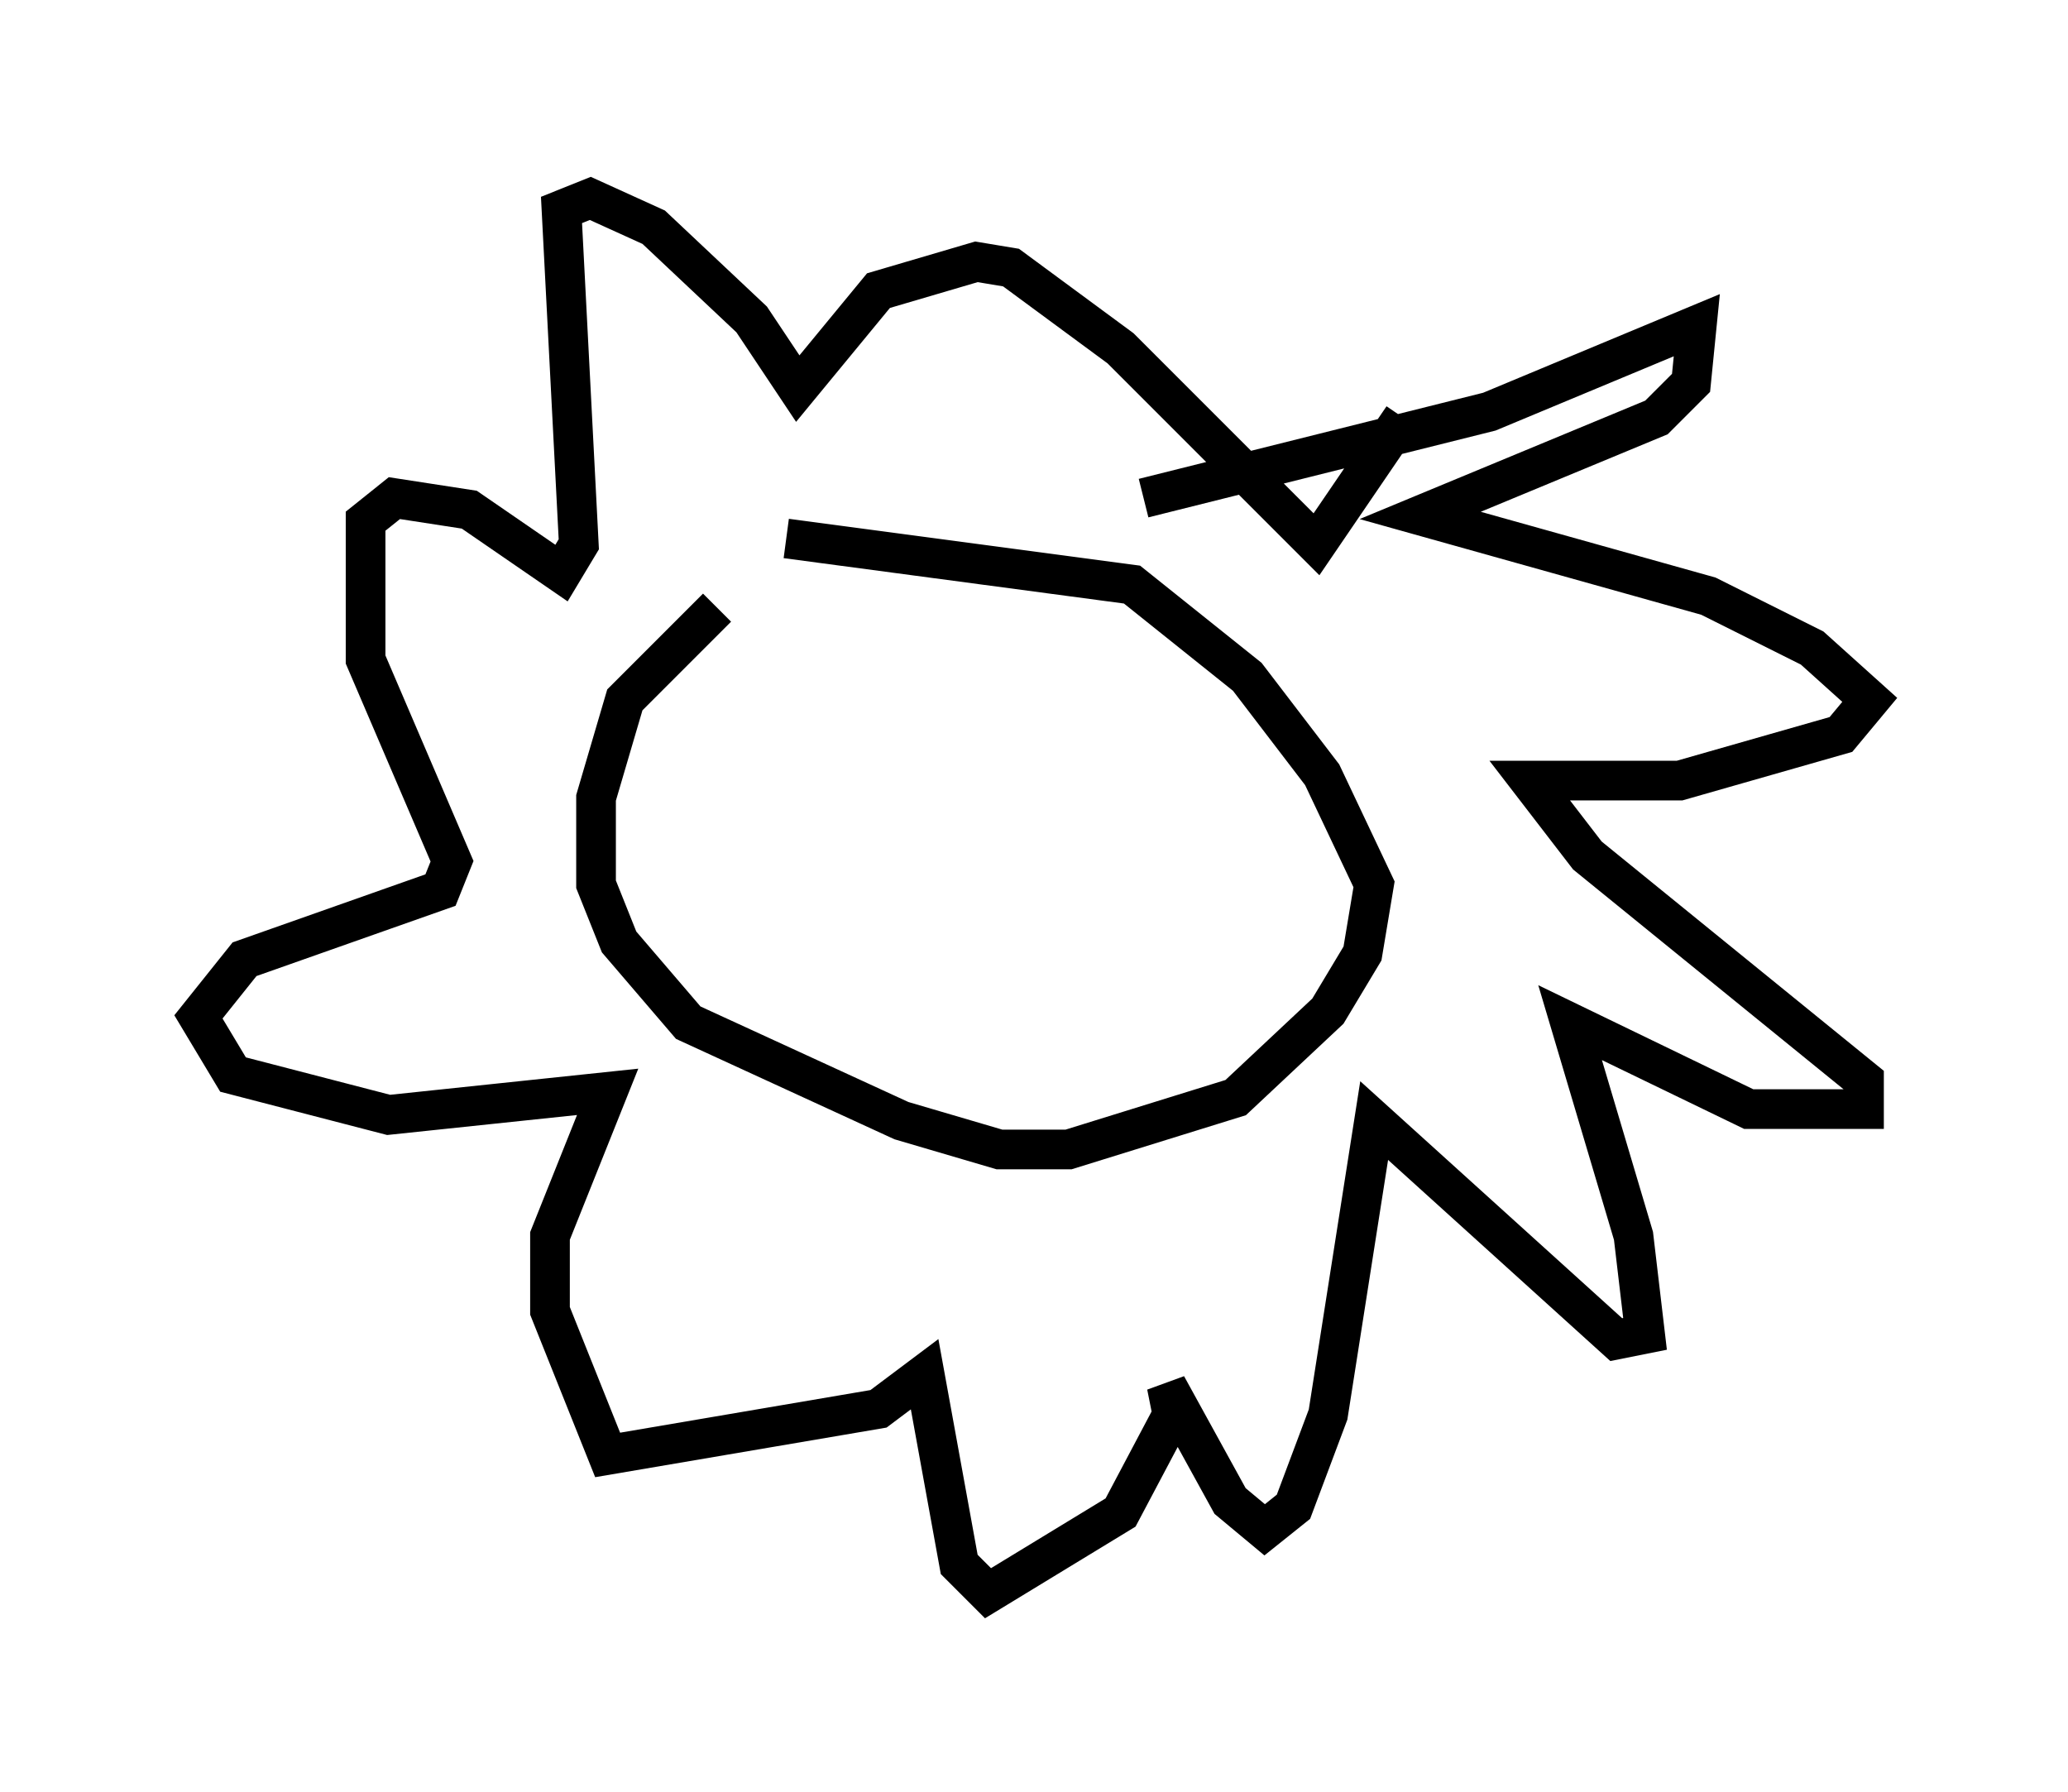 <?xml version="1.0" encoding="utf-8" ?>
<svg baseProfile="full" height="45.151" version="1.1" width="52.123" xmlns="http://www.w3.org/2000/svg" xmlns:ev="http://www.w3.org/2001/xml-events" xmlns:xlink="http://www.w3.org/1999/xlink"><defs /><rect fill="white" height="45.151" width="52.123" x="0" y="0" /><path d="M21.704, 14.296 m-3.631, 1.017 l-2.324, 2.324 -0.726, 2.469 l0.0, 2.179 0.581, 1.453 l1.743, 2.034 5.374, 2.469 l2.469, 0.726 1.743, 0.0 l4.212, -1.307 2.324, -2.179 l0.872, -1.453 0.291, -1.743 l-1.307, -2.76 -1.888, -2.469 l-2.905, -2.324 -8.715, -1.162 m9.006, -1.017 l8.715, -2.179 5.229, -2.179 l-0.145, 1.453 -0.872, 0.872 l-5.955, 2.469 7.263, 2.034 l2.615, 1.307 1.453, 1.307 l-0.726, 0.872 -4.067, 1.162 l-3.777, 0.0 1.453, 1.888 l6.972, 5.665 0.0, 0.726 l-2.905, 0.0 -4.503, -2.179 l1.598, 5.374 0.291, 2.469 l-0.726, 0.145 -6.101, -5.52 l-1.162, 7.408 -0.872, 2.324 l-0.726, 0.581 -0.872, -0.726 l-1.598, -2.905 0.145, 0.726 l-1.307, 2.469 -3.341, 2.034 l-0.726, -0.726 -0.872, -4.793 l-1.162, 0.872 -6.827, 1.162 l-1.453, -3.631 0.0, -1.888 l1.453, -3.631 -5.52, 0.581 l-3.922, -1.017 -0.872, -1.453 l1.162, -1.453 4.939, -1.743 l0.291, -0.726 -2.179, -5.084 l0.0, -3.486 0.726, -0.581 l1.888, 0.291 2.324, 1.598 l0.436, -0.726 -0.436, -8.425 l0.726, -0.291 1.598, 0.726 l2.469, 2.324 1.162, 1.743 l2.034, -2.469 2.469, -0.726 l0.872, 0.145 2.76, 2.034 l4.939, 4.939 2.179, -3.196 " fill="none" stroke="black" stroke-width="1" /></svg>